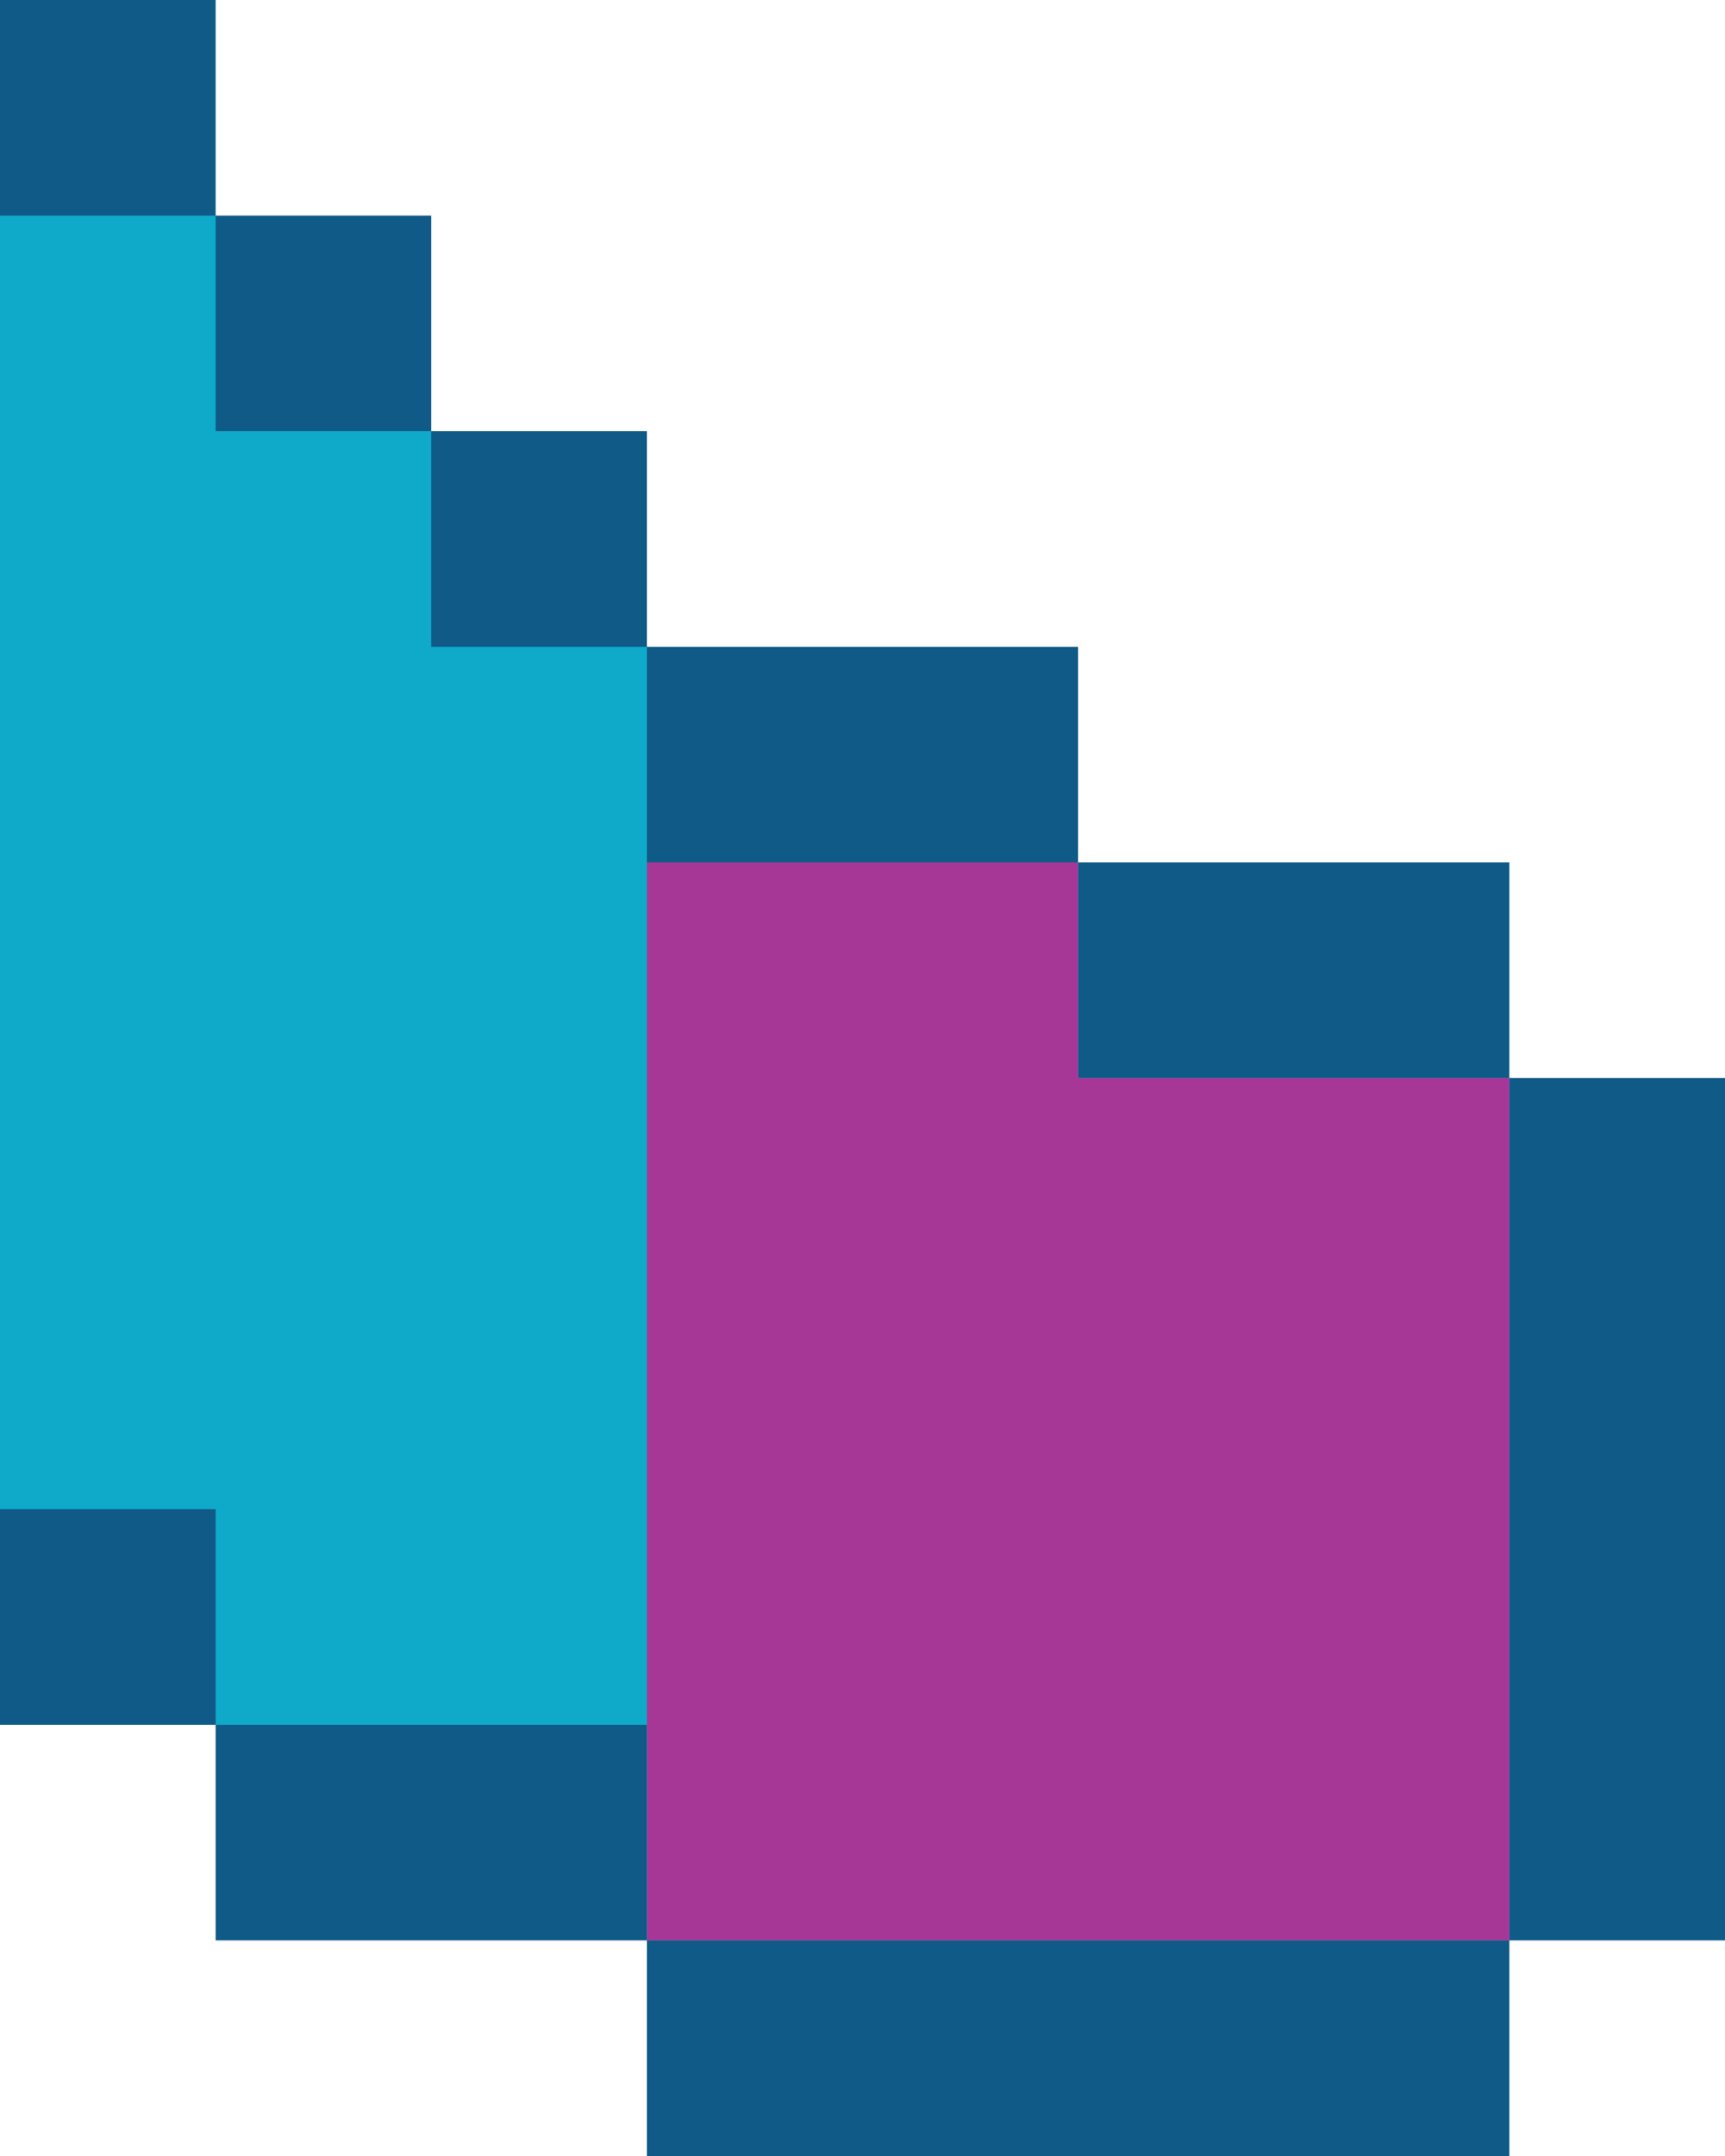 <svg xmlns="http://www.w3.org/2000/svg" viewBox="0 0 8 10"><path d="M1 0v1h1v1h1v1h2v1h2v1h1v4H7v1H3V9H1V8H0V0h1z" fill="#0f5a87"/><path d="M1 1v1h1v1h1v1h2v1h2v4H3V8H1V7H0V1h1z" fill="#0fa9c9"/><path d="M5 4v1h2v4H3V4h2z" fill="#a73796"/></svg>